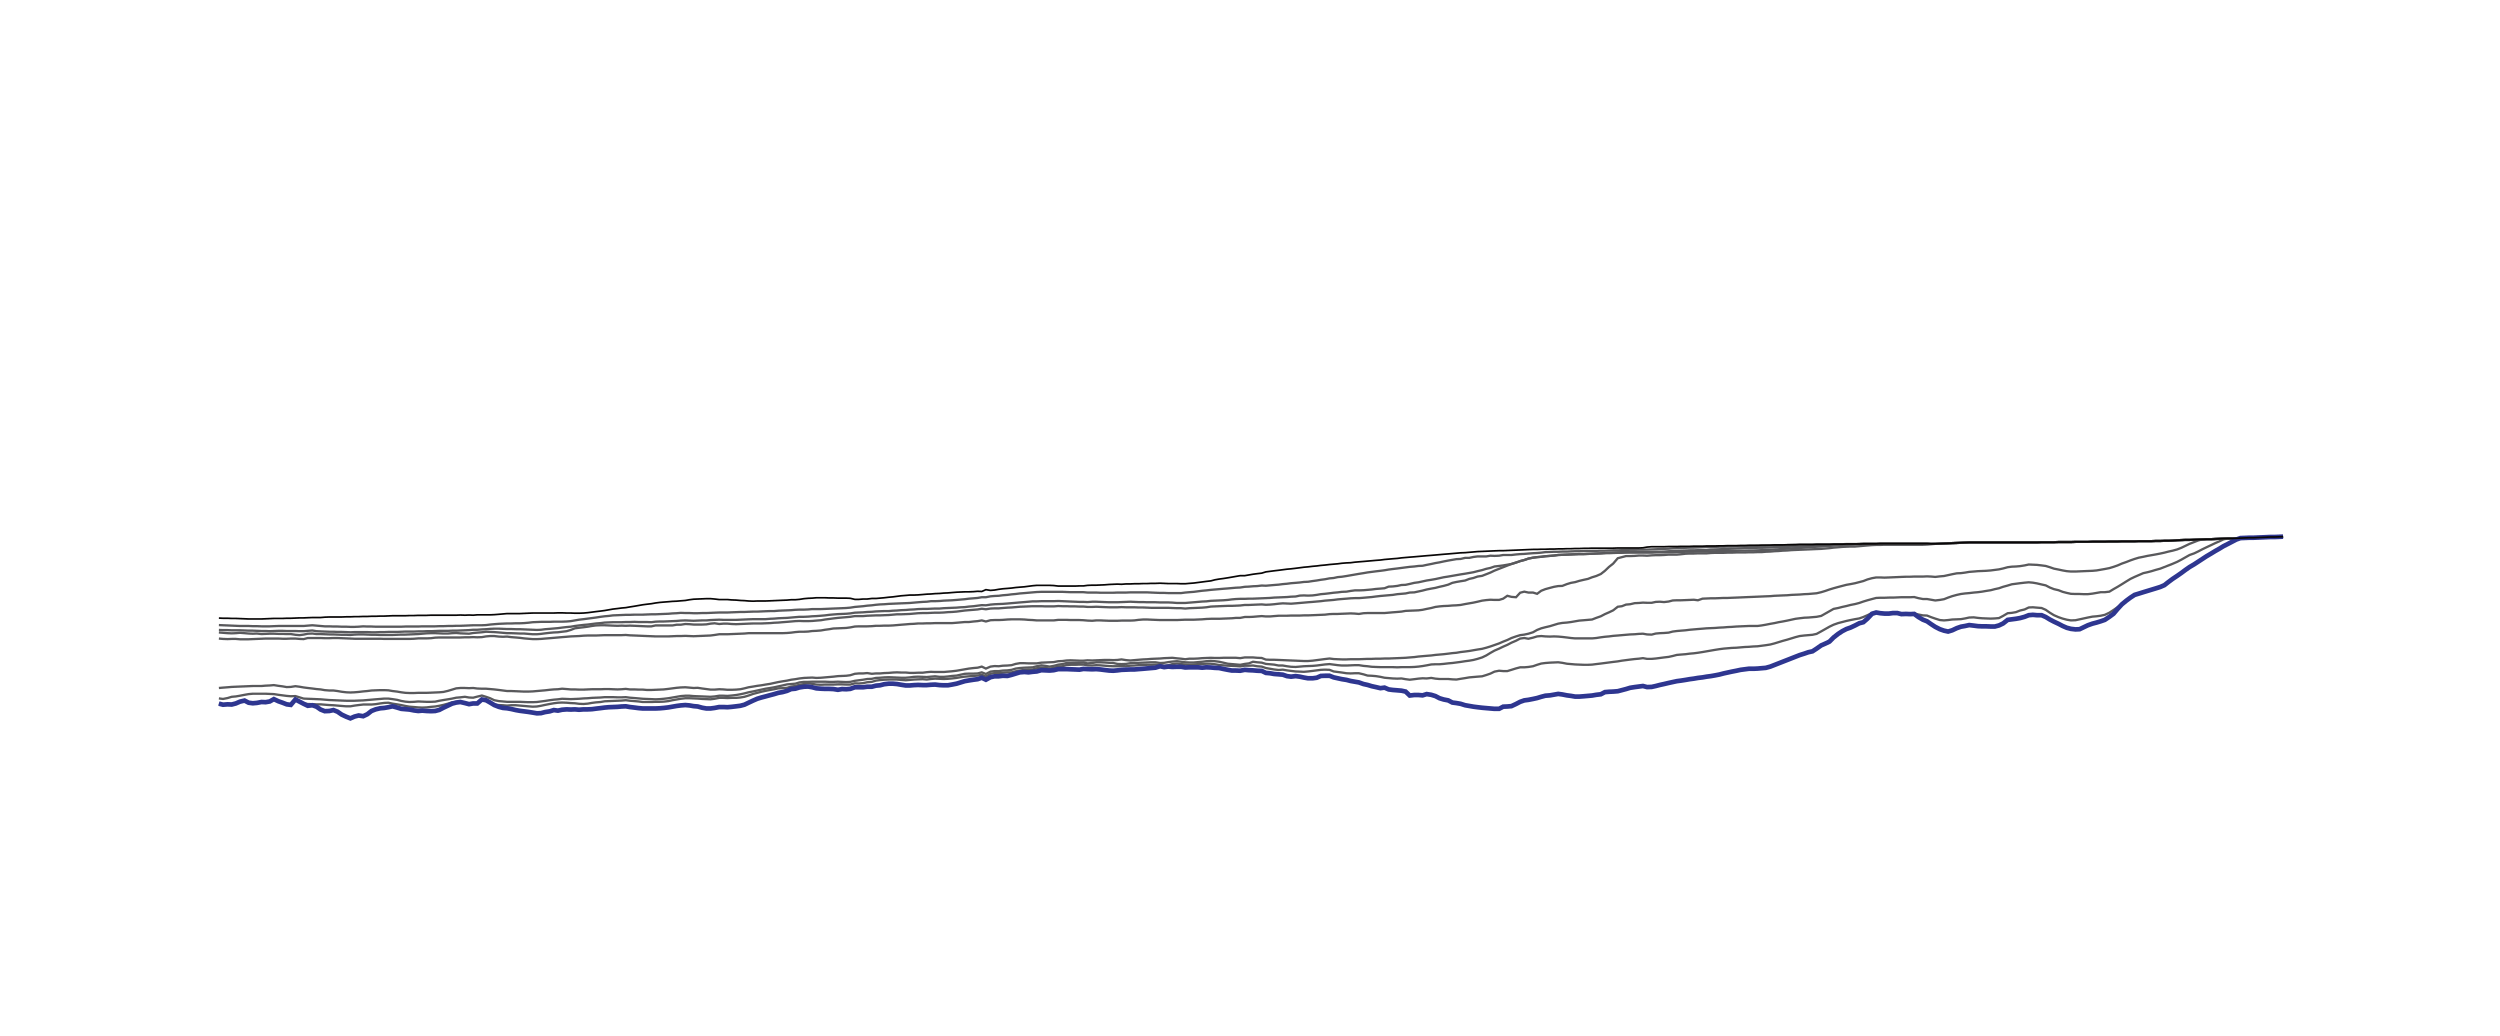 <?xml version="1.0" encoding="UTF-8" standalone="no"?>
<!DOCTYPE svg PUBLIC "-//W3C//DTD SVG 1.1//EN" "http://www.w3.org/Graphics/SVG/1.1/DTD/svg11.dtd">
<svg width="100%" height="100%" viewBox="0 0 2921 1210" version="1.1" xmlns="http://www.w3.org/2000/svg" xmlns:xlink="http://www.w3.org/1999/xlink" xml:space="preserve" xmlns:serif="http://www.serif.com/" style="fill-rule:evenodd;clip-rule:evenodd;">
    <g id="depth-section" serif:id="depth section" transform="matrix(4.167,0,0,4.167,0,0)">
        <g transform="matrix(1,0,0,1,61.373,151.582)">
            <path d="M0,45.71L1.156,46.011L2.441,45.91L3.598,45.961L4.754,45.659L5.91,45.155L7.195,44.853L8.352,45.457L9.508,45.608L10.664,45.507L11.948,45.255L13.104,45.306L14.261,45.104L15.417,44.449L16.702,45.054L17.857,45.457L19.014,45.91L20.17,46.062L21.456,44.549L22.611,45.155L23.768,45.71L24.924,45.81L26.209,45.86L27.365,45.91L28.521,45.91L29.678,46.011L30.962,46.111L32.118,46.163L33.274,46.263L34.431,46.364L35.716,46.465L36.872,46.465L38.028,46.263L39.186,46.111L40.47,45.961L42.783,45.961L43.939,45.86L45.223,45.659L46.379,45.507L47.536,45.457L48.692,45.71L49.976,45.91L51.133,46.111L52.289,46.364L53.445,46.565L54.73,46.667L55.887,46.768L57.043,46.817L58.199,46.768L59.484,46.615L60.641,46.515L61.797,46.314L62.953,46.062L64.237,45.71L65.394,45.356L66.55,45.255L67.706,45.255L68.991,45.558L70.147,45.86L71.304,45.659L72.459,45.659L73.745,44.549L74.901,44.751L76.058,45.406L77.213,46.011L78.498,46.111L79.654,46.163L80.811,46.263L81.967,46.163L83.251,46.163L84.407,46.263L85.563,46.364L86.72,46.465L88.005,46.565L89.161,46.515L90.317,46.314L91.475,46.062L92.759,45.81L93.915,45.608L95.072,45.457L96.229,45.406L97.512,45.457L98.668,45.558L99.825,45.608L100.981,45.759L102.266,45.81L103.423,45.71L104.578,45.507L105.734,45.356L107.021,45.255L108.177,45.054L109.332,45.003L110.488,44.953L111.773,44.902L112.93,44.853L114.086,44.751L115.242,44.902L116.526,45.003L117.683,45.104L118.839,45.255L121.28,45.255L122.437,45.204L123.593,45.204L124.749,45.155L126.034,45.003L127.19,44.751L128.347,44.549L129.503,44.349L130.787,44.196L131.943,44.196L133.1,44.247L134.256,44.298L135.541,44.398L136.696,44.449L137.853,44.499L139.009,44.349L140.295,44.096L141.45,44.096L142.606,44.146L143.764,44.096L145.048,44.096L146.204,43.995L147.361,43.794L148.518,43.441L149.801,42.987L150.957,42.685L152.114,42.383L153.271,42.13L154.555,41.879L155.712,41.677L156.868,41.426L158.024,41.375L159.31,41.274L160.466,40.922L161.622,40.769L162.778,40.417L164.062,40.216L165.219,40.014L166.375,40.165L167.531,40.367L168.815,40.417L169.972,40.367L172.284,40.367L173.569,40.315L174.726,40.315L175.882,40.367L177.038,40.367L178.323,40.014L179.479,40.064L180.636,39.964L181.792,39.712L183.076,39.61L184.232,39.259L185.389,39.106L186.545,39.006L187.83,38.956L190.143,38.956L191.298,39.057L192.584,39.157L193.74,39.057L194.896,38.956L196.053,38.905L197.337,38.856L198.493,38.956L199.65,38.804L200.807,38.703L202.09,38.755L203.246,38.804L204.403,38.755L205.56,38.653L206.844,38.503L208.001,38.302L209.157,38.149L210.313,38.049L211.599,37.948L212.755,37.847L213.911,37.595L215.067,38.099L216.352,37.344L217.508,37.142L218.664,37.142L219.82,37.041L221.105,36.94L222.262,36.94L223.417,36.638L224.573,36.437L225.859,36.235L227.015,36.134L228.171,36.134L229.327,35.78L230.612,35.579L231.769,35.681L232.925,35.882L234.081,35.681L235.365,35.276L236.521,35.228L237.678,34.874L238.834,34.824L240.119,34.824L241.275,34.772L242.432,34.772L243.588,34.975L244.873,35.025L246.029,34.925L247.185,34.975L248.341,35.075L249.626,35.177L250.782,35.228L251.939,35.228L253.096,35.177L254.38,35.228L255.537,35.075L256.693,35.025L257.849,34.925L259.133,34.874L260.29,34.824L261.446,34.824L262.603,34.772L263.888,34.874L265.044,35.075L266.2,34.975L267.356,34.622L268.641,34.471L269.797,34.622L270.953,34.724L272.109,34.772L273.395,34.724L274.551,34.622L275.707,34.571L276.863,34.522L278.148,34.522L279.304,34.672L280.46,34.874L281.616,34.975L282.901,35.075L284.058,35.126L285.214,35.177L286.37,35.276L287.655,35.075L288.812,35.075L289.967,35.025L291.123,35.228L292.408,35.328L293.564,35.73L294.721,35.933L295.877,36.134L297.162,36.284L298.318,36.185L299.475,36.386L300.632,36.537L301.915,36.689L303.071,36.737L304.228,36.79L305.385,36.689L306.669,36.537L307.826,36.386L308.982,36.235L310.139,36.185L311.422,36.235L312.579,36.689L313.735,36.839L314.892,36.99L316.177,37.192L317.333,37.243L318.489,37.192L319.646,37.192L320.931,37.494L322.086,37.847L323.242,37.898L324.398,37.998L325.684,38.2L326.84,38.452L327.996,38.553L329.152,38.653L330.437,38.703L331.594,38.653L332.75,38.856L333.906,39.006L335.19,38.856L336.347,38.703L337.503,38.605L338.659,38.653L339.944,38.503L341.101,38.703L342.257,38.804L344.697,38.804L345.854,38.905L347.01,38.956L348.166,38.755L349.451,38.553L350.607,38.351L351.764,38.249L352.921,38.149L354.204,38.049L355.36,37.696L356.517,37.294L357.674,36.737L358.958,36.486L360.114,36.587L361.271,36.587L362.428,36.235L363.713,35.831L364.869,35.529L366.025,35.529L367.181,35.429L368.466,35.228L369.622,34.824L370.778,34.471L371.935,34.319L373.22,34.218L374.376,34.169L375.532,34.118L376.687,34.271L377.973,34.522L379.129,34.622L380.285,34.724L381.441,34.772L382.727,34.824L383.883,34.824L385.039,34.772L386.195,34.622L387.479,34.471L388.636,34.319L389.792,34.169L390.948,34.018L392.233,33.866L393.39,33.664L394.546,33.514L395.702,33.363L396.987,33.21L398.144,33.11L399.299,32.959L400.455,33.161L401.74,33.161L402.896,33.06L404.053,32.909L405.21,32.757L406.494,32.606L407.65,32.355L408.806,32.052L409.963,31.951L411.247,31.851L412.403,31.698L413.561,31.599L414.717,31.447L416.001,31.245L417.158,31.044L418.314,30.843L419.471,30.641L420.755,30.439L421.911,30.288L423.067,30.187L424.224,30.087L425.509,30.036L426.665,29.936L427.821,29.835L428.978,29.784L430.263,29.683L431.418,29.633L433.73,29.331L435.016,29.13L436.172,28.827L438.484,28.121L439.77,27.769L440.925,27.416L442.081,27.064L443.237,26.761L444.522,26.609L445.679,26.509L446.835,26.407L447.991,26.155L449.276,25.451L450.433,24.796L451.589,24.14L452.745,23.586L454.029,23.132L455.186,22.831L456.342,22.528L457.499,22.275L458.783,22.024L459.939,21.823L461.097,21.419L462.253,20.915L463.536,20.31L464.692,20.159L465.85,20.36L467.006,20.462L468.29,20.462L469.447,20.31L470.604,20.31L471.76,20.612L473.044,20.563L474.2,20.612L475.356,20.411L476.513,20.713L477.798,20.966L478.954,21.017L480.11,21.47L481.267,21.872L482.552,22.275L483.708,22.376L484.864,22.275L486.02,22.124L487.305,22.074L488.461,22.024L489.617,21.823L490.773,21.57L492.059,21.521L493.215,21.671L494.371,21.773L495.526,21.823L496.812,21.872L497.968,21.823L499.124,21.722L500.28,21.116L501.565,20.36L502.722,20.26L503.878,20.059L505.034,19.605L506.318,19.302L507.475,18.748L508.631,18.698L509.787,18.798L511.072,18.899L512.229,19.403L513.386,20.209L514.542,20.915L515.826,21.47L516.983,21.872L518.139,22.175L519.295,22.376L520.579,22.325L522.893,21.823L524.049,21.57L525.334,21.317L526.49,21.218L527.646,21.065L528.802,20.814L530.087,20.209L531.243,19.454L532.399,18.648L533.556,17.841L534.841,16.833L535.997,15.977L537.153,15.221L538.31,14.867L539.594,14.465L541.906,13.759L543.062,13.407L544.348,13.003L545.504,12.499L546.66,11.593L547.816,10.735L549.102,9.88L550.257,9.073L551.413,8.216L552.569,7.409L553.854,6.653L555.011,5.897L556.167,5.142L557.323,4.386L558.608,3.63L559.764,2.925L560.92,2.27L562.076,1.564L563.361,0.909L564.518,0.304L565.674,-0.301L566.831,-0.704L568.115,-0.755L569.272,-0.805L570.429,-0.805L571.585,-0.854L572.868,-0.905L574.025,-0.955L575.182,-1.007L576.338,-1.007L577.623,-1.056L578.779,-1.107" style="fill:none;fill-rule:nonzero;stroke:rgb(89,89,92);stroke-width:0.65px;"/>
        </g>
        <g transform="matrix(1,0,0,1,61.373,151.535)">
            <path d="M0,44.295L1.156,44.446L2.441,44.193L3.598,43.842L4.754,43.74L5.91,43.539L7.195,43.287L8.352,43.085L9.508,42.984L13.104,42.984L14.261,43.035L15.417,43.085L16.702,43.287L17.857,43.439L19.014,43.59L20.17,43.691L21.456,43.641L22.611,43.993L23.768,44.346L24.924,44.397L26.209,44.446L27.365,44.497L28.521,44.547L29.678,44.649L30.962,44.75L32.118,44.799L33.274,44.85L34.431,44.9L35.716,44.95L38.028,44.95L39.186,44.9L40.47,44.85L41.626,44.75L42.783,44.649L43.939,44.547L45.223,44.446L46.379,44.346L47.536,44.346L48.692,44.497L49.976,44.697L51.133,45.001L52.289,45.203L53.445,45.303L54.73,45.252L55.887,45.151L57.043,45.203L58.199,45.252L59.484,45.252L60.641,45.203L61.797,44.95L62.953,44.75L64.237,44.547L65.394,44.346L66.55,44.093L67.706,43.993L68.991,43.842L70.147,44.043L71.304,44.093L72.459,43.791L73.745,43.489L74.901,43.842L76.058,44.244L77.213,44.799L78.498,45.051L79.654,45.151L80.811,45.252L84.407,45.252L85.563,45.303L86.72,45.354L88.005,45.354L89.161,45.303L90.317,45.151L91.475,45.001L92.759,44.799L93.915,44.649L95.072,44.547L96.229,44.397L97.512,44.446L98.668,44.497L99.825,44.446L100.981,44.397L102.266,44.295L103.423,44.244L104.578,44.144L105.734,44.093L107.021,44.043L108.177,43.942L110.488,43.942L111.773,43.993L112.93,43.993L114.086,43.942L115.242,44.093L116.526,44.193L117.683,44.295L118.839,44.397L119.995,44.446L121.28,44.497L122.437,44.547L123.593,44.497L124.749,44.397L126.034,44.244L127.19,44.043L128.347,43.842L129.503,43.641L130.787,43.539L131.943,43.539L133.1,43.641L134.256,43.691L135.541,43.74L136.696,43.791L137.853,43.842L139.009,43.74L140.295,43.539L141.45,43.539L142.606,43.59L143.764,43.489L145.048,43.338L146.204,43.137L147.361,42.883L148.518,42.582L149.801,42.33L150.957,42.077L152.114,41.826L153.271,41.574L154.555,41.373L155.712,41.172L156.868,40.918L158.024,40.666L159.31,40.363L160.466,40.264L161.622,40.162L162.778,39.811L164.062,39.658L165.219,39.658L166.375,39.608L169.972,39.608L171.128,39.658L172.284,39.658L173.569,39.608L174.726,39.658L175.882,39.709L177.038,39.658L178.323,39.358L179.479,39.205L180.636,39.054L181.792,38.852L183.076,38.803L184.232,38.551L185.389,38.5L186.545,38.399L187.83,38.35L188.986,38.399L190.143,38.45L191.298,38.5L192.584,38.5L193.74,38.399L194.896,38.248L196.053,38.197L197.337,38.248L198.493,38.297L200.807,38.097L202.09,38.248L203.246,38.248L204.403,38.147L205.56,37.996L206.844,37.895L208.001,37.643L209.157,37.392L210.313,37.342L211.599,37.342L212.755,37.291L213.911,36.988L215.067,37.442L216.352,36.785L217.508,36.635L218.664,36.635L219.82,36.484L221.105,36.434L222.262,36.283L223.417,35.93L224.573,35.777L225.859,35.678L227.015,35.627L228.171,35.577L229.327,35.275L230.612,35.023L231.769,35.174L232.925,35.376L234.081,35.174L235.365,34.82L236.521,34.67L237.678,34.367L238.834,34.318L241.275,34.318L242.432,34.266L243.588,34.469L244.873,34.367L246.029,34.166L247.185,34.166L248.341,34.217L249.626,34.318L250.782,34.367L251.939,34.619L253.096,34.67L254.38,34.619L255.537,34.419L256.693,34.318L257.849,34.318L259.133,34.266L260.29,34.217L261.446,34.166L262.603,34.166L263.888,34.367L265.044,34.318L266.2,34.115L267.356,33.965L268.641,33.863L269.797,34.015L270.953,34.166L272.109,34.217L273.395,34.217L274.551,34.115L275.707,34.015L276.863,33.863L278.148,33.764L279.304,33.863L280.46,34.015L281.616,34.266L282.901,34.569L284.058,34.67L285.214,34.772L286.37,34.872L287.655,34.619L288.812,34.469L289.967,34.015L291.123,34.166L292.408,34.266L293.564,34.619L294.721,34.72L295.877,34.82L297.162,35.073L298.318,35.073L299.475,35.275L300.632,35.426L301.915,35.477L303.071,35.376L304.228,35.275L305.385,35.225L306.669,35.174L307.826,35.073L308.982,34.922L310.139,34.772L311.422,34.67L312.579,34.82L313.735,34.973L314.892,35.073L316.177,35.073L318.489,34.973L319.646,34.973L320.931,35.174L322.086,35.275L323.242,35.426L324.398,35.477L325.684,35.526L329.152,35.526L330.437,35.577L331.594,35.526L333.906,35.526L335.19,35.477L336.347,35.376L337.503,35.225L338.659,35.023L339.944,34.772L341.101,34.72L342.257,34.72L343.413,34.619L344.697,34.469L345.854,34.367L347.01,34.217L348.166,34.066L349.451,33.863L350.607,33.712L351.764,33.511L352.921,33.209L354.204,32.805L355.36,32.252L356.517,31.545L357.674,30.891L358.958,30.336L360.114,29.781L361.271,29.279L362.428,28.673L363.713,28.119L364.869,27.514L366.025,27.363L367.181,27.565L368.466,27.262L369.622,26.91L370.778,26.809L371.935,26.91L373.22,26.959L374.376,26.91L375.532,26.959L376.687,27.061L377.973,27.213L379.129,27.363L380.285,27.464L385.039,27.464L386.195,27.363L387.479,27.161L388.636,27.011L389.792,26.91L390.948,26.758L392.233,26.657L393.39,26.557L394.546,26.455L395.702,26.356L396.987,26.305L398.144,26.203L399.299,26.153L400.455,26.356L401.74,26.406L402.896,26.104L404.053,26.003L405.21,25.952L406.494,25.852L407.65,25.549L408.806,25.399L409.963,25.297L411.247,25.195L412.403,25.045L413.561,24.944L414.717,24.844L416.001,24.742L417.158,24.642L418.314,24.592L419.471,24.541L420.755,24.44L421.911,24.389L423.067,24.289L424.224,24.238L425.509,24.138L426.665,24.088L427.821,24.037L428.978,23.986L431.418,23.986L432.574,23.836L433.73,23.634L435.016,23.381L436.172,23.18L437.328,22.928L438.484,22.727L439.77,22.475L440.925,22.223L442.081,21.971L443.237,21.82L444.522,21.668L445.679,21.618L446.835,21.518L447.991,21.416L449.276,21.164L450.433,20.51L451.589,19.854L452.745,19.199L454.029,18.947L455.186,18.645L456.342,18.393L457.499,18.091L458.783,17.838L459.939,17.536L461.097,17.133L462.253,16.78L463.536,16.428L464.692,16.125L465.85,16.074L467.006,16.074L468.29,16.024L469.447,16.024L470.604,15.975L471.76,15.924L474.2,15.924L475.356,15.873L476.513,16.176L477.798,16.428L478.954,16.428L480.11,16.629L481.267,16.83L482.552,16.68L483.708,16.479L484.864,16.024L486.02,15.621L487.305,15.269L488.461,15.016L489.617,14.865L490.773,14.765L492.059,14.613L493.215,14.513L494.371,14.361L495.526,14.16L496.812,13.959L497.968,13.656L499.124,13.404L500.28,13L501.565,12.649L502.722,12.295L503.878,12.145L505.034,11.993L506.318,11.842L507.475,11.74L508.631,11.842L509.787,12.043L511.072,12.346L512.229,12.598L513.386,13.202L514.542,13.656L515.826,13.959L516.983,14.412L518.139,14.714L519.295,14.967L520.579,15.016L521.736,15.016L522.893,15.066L524.049,15.066L525.334,14.915L527.646,14.513L528.802,14.513L530.087,14.361L531.243,13.656L532.399,13L533.556,12.295L534.841,11.488L535.997,10.783L537.153,10.229L538.31,9.725L539.594,9.171L540.75,8.918L541.906,8.617L543.062,8.264L544.348,7.91L547.816,6.551L549.102,5.996L550.257,5.393L551.413,4.736L552.569,4.082L553.854,3.627L555.011,3.072L556.167,2.469L557.323,1.914L558.608,1.31L559.764,0.755L560.92,0.251L562.076,-0.303L563.361,-0.555L564.518,-0.555L565.674,-0.606L566.831,-0.656L568.115,-0.707L569.272,-0.757L570.429,-0.757L571.585,-0.807L572.868,-0.857L574.025,-0.907L575.182,-0.959L576.338,-0.959L577.623,-1.008L578.779,-1.059" style="fill:none;fill-rule:nonzero;stroke:rgb(89,89,92);stroke-width:0.65px;"/>
        </g>
        <g transform="matrix(1,0,0,1,61.373,151.886)">
            <path d="M0,41.022L1.156,40.92L2.441,40.821L3.598,40.719L4.754,40.668L5.91,40.619L7.195,40.567L8.352,40.518L9.508,40.465L11.948,40.465L13.104,40.368L14.261,40.315L15.417,40.214L16.702,40.417L17.857,40.567L19.014,40.769L20.17,40.719L21.456,40.518L22.611,40.668L23.768,40.87L24.924,41.022L26.209,41.172L27.365,41.323L28.521,41.424L29.678,41.626L30.962,41.726L32.118,41.726L33.274,41.877L34.431,42.08L35.716,42.231L36.872,42.281L38.028,42.231L39.186,42.13L40.47,41.979L41.626,41.877L42.783,41.726L43.939,41.676L45.223,41.626L46.379,41.626L47.536,41.676L48.692,41.877L49.976,42.03L51.133,42.231L52.289,42.381L53.445,42.433L54.73,42.433L55.887,42.381L58.199,42.381L59.484,42.333L60.641,42.281L61.797,42.231L62.953,42.13L64.237,41.827L65.394,41.475L66.55,41.123L67.706,41.022L68.991,41.022L70.147,41.072L71.304,41.022L72.459,41.172L73.745,41.223L74.901,41.223L76.058,41.323L77.213,41.424L78.498,41.576L79.654,41.726L80.811,41.877L81.967,41.877L83.251,41.928L85.563,42.03L86.72,42.03L88.005,41.979L89.161,41.877L90.317,41.777L91.475,41.676L92.759,41.526L93.915,41.424L95.072,41.374L96.229,41.223L97.512,41.323L98.668,41.424L99.825,41.424L100.981,41.475L102.266,41.475L103.423,41.424L104.578,41.374L107.021,41.374L108.177,41.323L109.332,41.323L110.488,41.374L111.773,41.424L112.93,41.374L114.086,41.273L115.242,41.424L116.526,41.424L117.683,41.475L118.839,41.475L119.995,41.576L121.28,41.576L122.437,41.526L124.749,41.424L126.034,41.273L127.19,41.123L128.347,40.971L129.503,40.87L130.787,40.821L131.943,40.92L133.1,41.022L134.256,40.971L135.541,41.172L136.696,41.323L137.853,41.475L139.009,41.475L140.295,41.374L141.45,41.424L142.606,41.526L143.764,41.526L145.048,41.475L146.204,41.374L147.361,41.123L148.518,40.821L149.801,40.619L150.957,40.417L152.114,40.266L153.271,40.064L154.555,39.862L155.712,39.61L156.868,39.358L158.024,39.157L159.31,38.956L160.466,38.703L161.622,38.552L162.778,38.35L164.062,38.2L165.219,38.149L166.375,38.099L167.531,38.2L168.815,38.149L169.972,38.047L171.128,37.946L172.284,37.846L173.569,37.695L174.726,37.645L175.882,37.594L177.038,37.444L178.323,37.041L179.479,36.94L180.636,36.94L181.792,36.838L183.076,37.041L184.232,36.94L185.389,36.94L186.545,36.838L187.83,36.788L188.986,36.687L190.143,36.637L191.298,36.687L192.584,36.687L193.74,36.788L194.896,36.788L196.053,36.738L197.337,36.738L198.493,36.587L199.65,36.487L200.807,36.536L203.246,36.536L204.403,36.434L205.56,36.335L206.844,36.183L208.001,35.981L210.313,35.579L211.599,35.426L212.755,35.327L213.911,35.025L215.067,35.579L216.352,35.025L217.508,34.874L218.664,34.924L219.82,34.772L221.105,34.722L222.262,34.622L223.417,34.268L224.573,34.068L225.859,34.068L227.015,34.118L229.327,34.118L230.612,33.915L231.769,33.866L234.081,33.764L235.365,33.512L236.521,33.461L237.678,33.311L238.834,33.26L240.119,33.311L241.275,33.361L242.432,33.361L243.588,33.26L244.873,33.311L246.029,33.26L248.341,33.16L249.626,33.16L250.782,33.21L251.939,33.16L253.096,33.008L254.38,33.21L255.537,33.311L256.693,33.21L257.849,33.11L259.133,33.008L260.29,32.959L261.446,32.858L262.603,32.807L263.888,32.756L265.044,32.656L266.2,32.606L267.356,32.555L268.641,32.707L269.797,32.807L270.953,32.959L272.109,32.807L273.395,32.807L274.551,32.756L275.707,32.656L276.863,32.606L278.148,32.555L279.304,32.606L280.46,32.606L281.616,32.555L285.214,32.555L286.37,32.656L287.655,32.454L289.967,32.454L291.123,32.555L292.408,32.606L293.564,33.06L294.721,33.11L295.877,33.11L297.162,33.16L298.318,33.21L299.475,33.26L300.632,33.311L301.915,33.361L303.071,33.413L304.228,33.461L305.385,33.461L306.669,33.361L307.826,33.21L308.982,33.06L310.139,32.907L311.422,32.756L312.579,32.907L313.735,32.959L314.892,33.008L316.177,33.008L317.333,32.959L319.646,32.959L320.931,32.907L322.086,32.858L323.242,32.858L324.398,32.807L325.684,32.807L326.84,32.756L327.996,32.756L329.152,32.707L330.437,32.656L331.594,32.606L332.75,32.555L333.906,32.454L335.19,32.354L336.347,32.202L337.503,32.102L338.659,32.001L339.944,31.901L341.101,31.749L343.413,31.547L344.697,31.395L345.854,31.245L347.01,31.144L348.166,30.942L349.451,30.792L350.607,30.64L351.764,30.438L352.921,30.237L354.204,30.036L355.36,29.733L356.517,29.379L357.674,28.977L358.958,28.524L360.114,28.02L361.271,27.567L362.428,27.012L363.713,26.559L364.869,26.206L366.025,26.055L367.181,25.802L368.466,25.399L369.622,24.745L370.778,24.291L371.935,23.989L373.22,23.686L374.376,23.333L375.532,22.981L376.687,22.779L377.973,22.678L379.129,22.528L380.285,22.325L381.441,22.124L382.727,22.022L383.883,21.921L385.039,21.821L386.195,21.368L387.479,20.915L388.636,20.309L389.792,19.805L390.948,19.251L392.233,18.243L393.39,18.092L394.546,17.639L395.702,17.538L396.987,17.236L398.144,17.185L399.299,17.085L400.455,17.135L401.74,17.135L402.896,16.882L404.053,16.833L405.21,16.933L406.494,16.782L407.65,16.479L408.806,16.429L409.963,16.429L411.247,16.378L412.403,16.329L413.561,16.278L414.717,16.429L416.001,15.975L417.158,15.925L418.314,15.875L419.471,15.875L420.755,15.825L421.911,15.774L423.067,15.774L424.224,15.723L425.509,15.673L426.665,15.624L427.821,15.573L428.978,15.522L430.263,15.471L431.418,15.421L433.73,15.321L435.016,15.27L436.172,15.169L437.328,15.12L438.484,15.069L439.77,15.018L440.925,14.918L442.081,14.867L443.237,14.817L444.522,14.715L445.679,14.665L447.991,14.463L449.276,14.162L450.433,13.809L451.589,13.406L452.745,13.053L454.029,12.7L455.186,12.397L456.342,12.096L457.499,11.893L458.783,11.642L459.939,11.339L461.097,11.038L462.253,10.583L463.536,10.231L464.692,10.03L465.85,10.03L467.006,10.079L468.29,10.03L470.604,9.928L471.76,9.877L473.044,9.828L474.2,9.828L475.356,9.778L477.798,9.778L478.954,9.727L480.11,9.778L481.267,9.877L482.552,9.727L483.708,9.626L484.864,9.374L486.02,9.123L487.305,8.87L488.461,8.82L489.617,8.668L490.773,8.466L492.059,8.366L493.215,8.266L494.371,8.215L495.526,8.165L496.812,8.063L497.968,7.913L499.124,7.762L500.28,7.51L501.565,7.157L502.722,7.005L503.878,6.956L505.034,6.854L506.318,6.653L507.475,6.401L509.787,6.501L511.072,6.653L512.229,6.804L513.386,7.157L514.542,7.559L515.826,7.812L516.983,8.063L518.139,8.266L519.295,8.366L520.579,8.366L522.893,8.266L524.049,8.215L525.334,8.165L526.49,8.063L528.802,7.661L530.087,7.409L531.243,7.057L532.399,6.653L533.556,6.149L534.841,5.696L535.997,5.241L537.153,4.838L538.31,4.486L539.594,4.235L540.75,3.982L541.906,3.781L543.062,3.579L544.348,3.327L545.504,3.075L546.66,2.773L547.816,2.52L549.102,2.168L550.257,1.715L551.413,1.161L552.569,0.606L553.854,0.102L555.011,-0.351L556.167,-0.654L557.323,-0.705L558.608,-0.705L559.764,-0.755L562.076,-0.857L563.361,-0.906L564.518,-0.906L565.674,-0.957L566.831,-1.007L568.115,-1.058L569.272,-1.108L570.429,-1.108L571.585,-1.158L572.868,-1.208L574.025,-1.258L575.182,-1.31L576.338,-1.31L577.623,-1.359L578.779,-1.411" style="fill:none;fill-rule:nonzero;stroke:rgb(89,89,92);stroke-width:0.65px;"/>
        </g>
        <g transform="matrix(1,0,0,1,61.373,150.676)">
            <path d="M0,28.372L1.156,28.474L2.441,28.523L3.598,28.474L4.754,28.474L5.91,28.573L8.352,28.573L9.508,28.523L10.664,28.474L11.948,28.423L13.104,28.372L16.702,28.372L17.857,28.423L19.014,28.423L20.17,28.372L21.456,28.372L22.611,28.474L23.768,28.523L24.924,28.222L28.521,28.222L29.678,28.27L30.962,28.27L32.118,28.222L33.274,28.222L34.431,28.27L35.716,28.322L36.872,28.372L38.028,28.423L45.223,28.423L46.379,28.474L53.445,28.474L54.73,28.423L55.887,28.322L58.199,28.322L59.484,28.27L60.641,28.12L61.797,28.071L67.706,28.071L68.991,28.019L70.147,28.019L71.304,27.97L72.459,28.019L73.745,27.97L74.901,27.768L76.058,27.667L77.213,27.667L78.498,27.817L79.654,27.869L80.811,27.817L81.967,27.97L83.251,28.071L84.407,28.171L85.563,28.322L86.72,28.423L88.005,28.523L89.161,28.523L90.317,28.474L91.475,28.372L92.759,28.27L93.915,28.171L95.072,28.071L96.229,27.97L97.512,27.869L98.668,27.768L99.825,27.718L100.981,27.667L102.266,27.565L103.423,27.516L105.734,27.516L107.021,27.466L108.177,27.415L112.93,27.415L114.086,27.364L115.242,27.466L116.526,27.516L117.683,27.565L119.995,27.667L121.28,27.718L122.437,27.768L126.034,27.768L127.19,27.718L128.347,27.667L129.503,27.667L130.787,27.616L131.943,27.667L133.1,27.718L134.256,27.667L135.541,27.616L136.696,27.565L137.853,27.516L139.009,27.364L140.295,27.163L142.606,27.163L143.764,27.112L145.048,27.061L146.204,27.012L147.361,26.962L148.518,26.861L158.024,26.861L159.31,26.81L160.466,26.71L161.622,26.558L162.778,26.458L164.062,26.458L165.219,26.407L166.375,26.257L167.531,26.205L168.815,26.104L169.972,25.903L171.128,25.751L172.284,25.55L173.569,25.5L174.726,25.45L175.882,25.399L177.038,25.247L178.323,24.996L179.479,24.946L181.792,24.946L183.076,24.895L184.232,24.795L185.389,24.795L186.545,24.745L187.83,24.745L188.986,24.694L190.143,24.593L191.298,24.492L192.584,24.392L193.74,24.291L194.896,24.239L196.053,24.139L197.337,24.139L198.493,24.089L199.65,24.089L200.807,24.038L205.56,24.038L206.844,23.938L208.001,23.838L209.157,23.737L210.313,23.737L211.599,23.585L212.755,23.484L213.911,23.282L215.067,23.585L216.352,23.231L217.508,23.182L218.664,23.182L219.82,23.131L221.105,23.03L222.262,22.98L224.573,22.98L225.859,23.03L227.015,23.131L228.171,23.182L229.327,23.282L234.081,23.282L235.365,23.131L237.678,23.131L238.834,23.182L241.275,23.182L242.432,23.231L243.588,23.333L244.873,23.384L246.029,23.282L247.185,23.282L248.341,23.333L249.626,23.384L251.939,23.384L253.096,23.333L255.537,23.333L256.693,23.282L257.849,23.131L259.133,23.03L260.29,23.03L261.446,23.081L262.603,23.131L263.888,23.182L268.641,23.182L269.797,23.131L270.953,23.081L273.395,23.081L274.551,23.03L275.707,22.98L276.863,22.88L278.148,22.829L280.46,22.829L281.616,22.778L282.901,22.729L284.058,22.679L285.214,22.577L286.37,22.577L287.655,22.325L288.812,22.325L289.967,22.274L291.123,22.174L292.408,22.073L293.564,22.174L294.721,22.174L295.877,22.073L297.162,21.972L299.475,21.972L300.632,21.923L303.071,21.923L304.228,21.872L305.385,21.872L306.669,21.821L307.826,21.771L308.982,21.72L310.139,21.671L311.422,21.518L312.579,21.469L313.735,21.469L314.892,21.419L316.177,21.368L317.333,21.317L318.489,21.368L319.646,21.469L320.931,21.267L322.086,21.216L326.84,21.216L327.996,21.115L329.152,21.015L330.437,20.915L331.594,20.813L332.75,20.612L333.906,20.561L335.19,20.511L336.347,20.461L337.503,20.309L338.659,20.058L339.944,19.806L341.101,19.503L342.257,19.352L343.413,19.251L344.697,19.2L345.854,19.1L347.01,19.05L348.166,18.949L349.451,18.696L350.607,18.495L351.764,18.294L352.921,18.042L354.204,17.739L355.36,17.588L356.517,17.487L357.674,17.538L358.958,17.538L360.114,17.184L361.271,16.379L362.428,16.681L363.713,16.782L364.869,15.522L366.025,15.22L367.181,15.472L368.466,15.472L369.622,15.825L370.778,14.968L371.935,14.515L373.22,14.161L374.376,13.858L375.532,13.657L376.687,13.606L377.973,13.102L379.129,12.751L380.285,12.549L381.441,12.196L382.727,11.893L383.883,11.642L385.039,11.188L386.195,10.835L387.479,10.28L388.636,9.374L389.792,8.267L390.948,7.358L392.233,5.847L393.39,5.544L394.546,5.241L395.702,5.241L396.987,5.191L398.144,5.091L399.299,5.091L400.455,5.141L401.74,5.04L402.896,4.99L404.053,4.99L405.21,4.94L406.494,4.839L408.806,4.839L409.963,4.737L411.247,4.587L412.403,4.536L413.561,4.536L414.717,4.485L417.158,4.485L418.314,4.384L419.471,4.335L421.911,4.335L423.067,4.284L424.224,4.284L425.509,4.233L427.821,4.233L428.978,4.184L430.263,4.184L431.418,4.133L432.574,4.133L433.73,4.032L435.016,3.982L436.172,3.882L437.328,3.831L438.484,3.729L439.77,3.68L440.925,3.579L443.237,3.477L444.522,3.427L445.679,3.378L447.991,3.276L449.276,3.226L450.433,3.125L451.589,3.024L452.745,2.874L454.029,2.772L455.186,2.672L456.342,2.621L457.499,2.571L458.783,2.571L459.939,2.471L461.097,2.37L462.253,2.268L463.536,2.168L464.692,2.117L465.85,2.117L467.006,2.067L477.798,2.067L478.954,2.017L480.11,1.917L481.267,1.815L482.552,1.765L483.708,1.714L484.864,1.664L486.02,1.613L487.305,1.563L488.461,1.513L490.773,1.411L509.787,1.411L511.072,1.36L514.542,1.36L515.826,1.311L519.295,1.311L520.579,1.261L524.049,1.261L525.334,1.21L528.802,1.21L530.087,1.16L532.399,1.16L533.556,1.109L537.153,1.109L538.31,1.06L541.906,1.06L543.062,1.009L544.348,1.009L545.504,0.958L546.66,0.958L547.816,0.909L549.102,0.808L550.257,0.757L551.413,0.706L552.569,0.706L553.854,0.656L555.011,0.605L556.167,0.556L557.323,0.505L558.608,0.505L562.076,0.352L563.361,0.304L564.518,0.304L565.674,0.252L566.831,0.202L568.115,0.151L569.272,0.101L570.429,0.101L571.585,0.052L572.868,0.001L574.025,-0.049L575.182,-0.101L576.338,-0.101L577.623,-0.149L578.779,-0.201" style="fill:none;fill-rule:nonzero;stroke:rgb(89,89,92);stroke-width:0.65px;"/>
        </g>
        <g transform="matrix(1,0,0,1,61.373,151.231)">
            <path d="M0,26.104L1.156,26.206L2.441,26.306L3.598,26.356L4.754,26.306L5.91,26.206L7.195,26.306L8.352,26.407L9.508,26.457L10.664,26.407L11.948,26.557L13.104,26.506L14.261,26.457L15.417,26.457L16.702,26.506L17.857,26.506L19.014,26.557L20.17,26.557L21.456,26.758L22.611,26.86L23.768,26.709L24.924,26.457L26.209,26.407L27.365,26.557L28.521,26.557L29.678,26.608L30.962,26.659L32.118,26.659L33.274,26.709L34.431,26.758L35.716,26.758L36.872,26.809L38.028,26.709L39.186,26.659L40.47,26.659L41.626,26.709L42.783,26.758L43.939,26.758L45.223,26.809L48.692,26.809L49.976,26.758L51.133,26.709L52.289,26.709L53.445,26.659L54.73,26.608L55.887,26.557L57.043,26.457L58.199,26.356L59.484,26.306L60.641,26.306L61.797,26.356L62.953,26.407L64.237,26.407L65.394,26.306L66.55,26.255L67.706,26.356L68.991,26.407L70.147,26.457L71.304,26.255L72.459,26.155L73.745,26.053L74.901,25.903L76.058,25.953L77.213,26.002L78.498,26.104L79.654,26.206L80.811,26.306L81.967,26.306L83.251,26.356L84.407,26.407L85.563,26.407L86.72,26.506L88.005,26.608L89.161,26.608L90.317,26.506L91.475,26.356L92.759,26.206L93.915,26.104L95.072,26.053L96.229,25.903L97.512,25.75L98.668,25.399L99.825,24.945L100.981,24.793L102.266,24.643L103.423,24.491L104.578,24.29L105.734,24.139L107.021,24.088L108.177,24.088L109.332,24.139L110.488,24.19L111.773,24.24L112.93,24.19L114.086,24.24L115.242,24.19L116.526,24.24L117.683,24.29L118.839,24.34L119.995,24.391L121.28,24.391L122.437,24.139L127.19,24.139L128.347,23.937L129.503,23.937L130.787,23.736L131.943,23.786L133.1,23.887L135.541,23.887L136.696,23.836L137.853,23.635L139.009,23.534L140.295,23.736L141.45,23.635L142.606,23.635L143.764,23.736L145.048,23.786L146.204,23.736L147.361,23.684L148.518,23.635L149.801,23.583L152.114,23.583L153.271,23.534L154.555,23.483L155.712,23.383L156.868,23.333L158.024,23.231L159.31,23.13L160.466,23.03L161.622,22.929L162.778,22.879L164.062,22.929L165.219,22.929L166.375,22.879L167.531,22.778L168.815,22.676L169.972,22.475L171.128,22.325L172.284,22.174L173.569,22.022L174.726,21.921L175.882,21.821L177.038,21.719L178.323,21.518L180.636,21.518L181.792,21.417L183.076,21.368L184.232,21.317L185.389,21.317L186.545,21.266L187.83,21.216L188.986,21.116L190.143,21.014L191.298,21.014L192.584,20.963L193.74,20.914L194.896,20.813L196.053,20.711L197.337,20.661L198.493,20.661L199.65,20.611L200.807,20.56L202.09,20.56L203.246,20.51L204.403,20.41L205.56,20.36L206.844,20.258L208.001,20.108L209.157,19.956L210.313,19.856L211.599,19.754L212.755,19.653L213.911,19.452L215.067,19.603L216.352,19.402L217.508,19.35L218.664,19.35L219.82,19.25L221.105,19.149L222.262,19.099L223.417,18.999L224.573,18.897L225.859,18.848L227.015,18.797L228.171,18.747L230.612,18.747L231.769,18.797L234.081,18.797L235.365,18.696L236.521,18.747L237.678,18.747L238.834,18.797L240.119,18.797L241.275,18.848L242.432,18.848L243.588,18.948L244.873,18.948L246.029,18.897L248.341,18.999L249.626,19.049L251.939,19.049L253.096,18.999L254.38,19.049L256.693,19.049L257.849,19.099L259.133,19.099L260.29,19.149L261.446,19.2L266.2,19.2L267.356,19.25L268.641,19.301L269.797,19.301L270.953,19.402L272.109,19.301L273.395,19.25L274.551,19.2L275.707,19.149L276.863,19.049L278.148,18.848L279.304,18.797L280.46,18.747L281.616,18.696L282.901,18.645L284.058,18.645L285.214,18.595L286.37,18.544L287.655,18.394L288.812,18.394L289.967,18.344L291.123,18.293L292.408,18.243L293.564,18.344L294.721,18.293L295.877,18.192L297.162,18.041L298.318,17.94L299.475,17.991L300.632,18.041L301.915,17.94L303.071,17.839L304.228,17.739L305.385,17.637L306.669,17.537L307.826,17.436L308.982,17.335L310.139,17.184L311.422,17.083L312.579,16.983L313.735,16.832L314.892,16.731L316.177,16.629L317.333,16.529L318.489,16.479L319.646,16.479L320.931,16.377L322.086,16.278L323.242,16.176L324.398,16.025L325.684,15.875L326.84,15.774L327.996,15.672L329.152,15.572L330.437,15.37L331.594,15.27L332.75,15.168L333.906,14.916L335.19,14.866L336.347,14.614L337.503,14.363L338.659,14.06L339.944,13.808L341.101,13.606L342.257,13.303L343.413,13.051L344.697,12.7L345.854,12.196L347.01,11.944L348.166,11.743L349.451,11.54L350.607,11.086L351.764,10.834L352.921,10.432L354.204,10.231L355.36,9.777L356.517,9.323L357.674,8.768L358.958,8.264L360.114,7.811L362.428,6.905L363.713,6.5L364.869,6.097L366.025,5.795L367.181,5.393L368.466,5.14L369.622,4.989L370.778,4.889L371.935,4.737L373.22,4.636L374.376,4.536L375.532,4.385L376.687,4.334L377.973,4.284L380.285,4.182L381.441,4.132L382.727,4.132L385.039,4.032L386.195,3.981L387.479,3.93L388.636,3.881L389.792,3.881L390.948,3.829L392.233,3.78L393.39,3.78L394.546,3.729L401.74,3.729L402.896,3.678L405.21,3.678L406.494,3.628L407.65,3.628L408.806,3.578L409.963,3.578L411.247,3.477L413.561,3.477L414.717,3.427L417.158,3.427L418.314,3.327L419.471,3.327L420.755,3.276L421.911,3.276L423.067,3.225L425.509,3.225L426.665,3.174L427.821,3.174L428.978,3.125L430.263,3.125L431.418,3.074L432.574,3.024L433.73,2.973L435.016,2.922L436.172,2.823L437.328,2.772L438.484,2.67L439.77,2.621L440.925,2.57L442.081,2.469L443.237,2.419L444.522,2.319L445.679,2.217L446.835,2.167L447.991,2.066L449.276,2.016L450.433,1.916L451.589,1.864L452.745,1.713L454.029,1.613L455.186,1.562L456.342,1.512L457.499,1.461L458.783,1.362L459.939,1.309L461.097,1.26L464.692,1.26L465.85,1.209L478.954,1.209L480.11,1.26L481.267,1.26L482.552,1.209L484.864,1.109L486.02,1.058L487.305,1.008L488.461,0.958L490.773,0.856L509.787,0.856L511.072,0.805L514.542,0.805L515.826,0.756L519.295,0.756L520.579,0.706L524.049,0.706L525.334,0.655L528.802,0.655L530.087,0.605L532.399,0.605L533.556,0.554L537.153,0.554L538.31,0.504L541.906,0.504L543.062,0.454L544.348,0.454L545.504,0.403L546.66,0.403L547.816,0.354L549.102,0.252L550.257,0.202L551.413,0.151L552.569,0.151L553.854,0.101L555.011,0.05L557.323,-0.05L558.608,-0.05L562.076,-0.203L563.361,-0.251L564.518,-0.251L565.674,-0.303L566.831,-0.353L568.115,-0.404L569.272,-0.454L570.429,-0.454L571.585,-0.503L572.868,-0.554L574.025,-0.604L575.182,-0.656L576.338,-0.656L577.623,-0.705L578.779,-0.756" style="fill:none;fill-rule:nonzero;stroke:rgb(89,89,92);stroke-width:0.65px;"/>
        </g>
        <g transform="matrix(1,0,0,1,61.373,151.129)">
            <path d="M0,25.501L1.156,25.552L2.441,25.552L3.598,25.601L5.91,25.601L7.195,25.651L8.352,25.702L9.508,25.702L10.664,25.752L11.948,25.804L13.104,25.804L14.261,25.853L15.417,25.804L16.702,25.752L17.857,25.752L19.014,25.804L21.456,25.804L22.611,25.853L23.768,25.853L24.924,25.752L26.209,25.651L27.365,25.853L28.521,25.904L29.678,25.954L30.962,26.005L32.118,26.005L33.274,26.055L34.431,26.055L35.716,26.105L36.872,26.155L38.028,26.105L41.626,26.105L42.783,26.155L43.939,26.155L45.223,26.105L46.379,26.105L47.536,26.055L49.976,26.055L51.133,26.005L52.289,25.954L54.73,25.954L55.887,25.904L57.043,25.904L58.199,25.853L59.484,25.853L60.641,25.804L61.797,25.752L64.237,25.752L65.394,25.702L66.55,25.702L67.706,25.651L68.991,25.601L70.147,25.552L71.304,25.45L72.459,25.45L73.745,25.35L74.901,25.298L76.058,25.198L77.213,25.147L78.498,25.147L79.654,25.198L80.811,25.249L81.967,25.249L83.251,25.298L84.407,25.298L85.563,25.35L86.72,25.399L88.005,25.45L89.161,25.501L90.317,25.45L91.475,25.298L92.759,25.198L93.915,25.097L95.072,24.997L96.229,24.845L97.512,24.694L98.668,24.593L99.825,24.392L100.981,24.241L102.266,24.089L103.423,23.989L104.578,23.838L105.734,23.686L107.021,23.585L108.177,23.435L109.332,23.385L110.488,23.333L112.93,23.333L114.086,23.284L115.242,23.284L116.526,23.232L117.683,23.284L119.995,23.284L121.28,23.333L122.437,23.183L123.593,23.132L124.749,23.132L126.034,23.081L127.19,23.031L128.347,22.981L129.503,22.88L130.787,22.829L131.943,22.88L133.1,22.931L134.256,22.88L135.541,22.829L136.696,22.829L137.853,22.729L139.009,22.678L140.295,22.628L141.45,22.678L145.048,22.678L146.204,22.628L147.361,22.577L148.518,22.527L149.801,22.478L153.271,22.478L154.555,22.376L155.712,22.325L156.868,22.226L158.024,22.175L159.31,22.124L160.466,22.023L161.622,21.923L162.778,21.821L164.062,21.821L165.219,21.771L166.375,21.671L167.531,21.62L168.815,21.519L169.972,21.419L171.128,21.267L172.284,21.166L173.569,21.065L174.726,21.016L175.882,20.966L177.038,20.864L178.323,20.662L179.479,20.612L180.636,20.562L181.792,20.462L183.076,20.411L184.232,20.31L185.389,20.259L186.545,20.21L187.83,20.21L188.986,20.108L190.143,20.058L191.298,19.958L192.584,19.907L193.74,19.806L194.896,19.755L196.053,19.654L197.337,19.605L198.493,19.605L199.65,19.554L200.807,19.504L202.09,19.504L203.246,19.403L204.403,19.353L205.56,19.302L206.844,19.251L208.001,19.151L209.157,19.101L210.313,18.95L211.599,18.849L212.755,18.697L213.911,18.546L215.067,18.597L216.352,18.396L217.508,18.294L218.664,18.243L219.82,18.193L221.105,18.093L222.262,17.992L223.417,17.892L224.573,17.79L225.859,17.689L227.015,17.589L228.171,17.487L229.327,17.487L230.612,17.438L234.081,17.438L235.365,17.386L236.521,17.438L237.678,17.487L238.834,17.538L240.119,17.589L241.275,17.639L242.432,17.639L243.588,17.689L244.873,17.589L246.029,17.589L248.341,17.689L249.626,17.739L251.939,17.739L253.096,17.689L254.38,17.639L255.537,17.589L257.849,17.689L259.133,17.689L260.29,17.739L262.603,17.739L263.888,17.79L266.2,17.79L267.356,17.841L268.641,17.941L270.953,17.941L272.109,17.841L273.395,17.739L274.551,17.639L275.707,17.538L276.863,17.487L278.148,17.337L280.46,17.235L281.616,17.186L282.901,17.085L284.058,16.934L285.214,16.833L286.37,16.782L287.655,16.782L288.812,16.731L289.967,16.731L291.123,16.682L292.408,16.631L293.564,16.581L294.721,16.53L295.877,16.43L297.162,16.38L298.318,16.329L299.475,16.278L300.632,16.178L301.915,16.127L303.071,15.876L304.228,15.825L305.385,15.876L306.669,15.825L307.826,15.674L308.982,15.472L310.139,15.372L311.422,15.22L312.579,15.069L313.735,14.968L314.892,14.817L316.177,14.767L317.333,14.565L318.489,14.413L319.646,14.413L320.931,14.364L322.086,14.263L323.242,14.162L324.398,14.011L325.684,13.91L326.84,13.81L327.996,13.355L329.152,13.306L330.437,13.153L331.594,12.901L332.75,12.853L333.906,12.6L335.19,12.298L336.347,12.146L338.659,11.642L339.944,11.44L341.101,11.239L343.413,10.735L344.697,10.534L345.854,10.333L347.01,10.13L348.166,9.929L349.451,9.728L350.607,9.526L351.764,9.323L352.921,9.022L354.204,8.72L355.36,8.366L356.517,8.114L357.674,7.712L358.958,7.561L360.114,7.409L361.271,7.207L362.428,7.007L363.713,6.603L364.869,6.199L366.025,5.897L367.181,5.495L368.466,5.242L369.622,5.091L370.778,4.991L371.935,4.839L373.22,4.738L374.376,4.638L375.532,4.487L376.687,4.437L377.973,4.386L380.285,4.284L381.441,4.234L382.727,4.234L385.039,4.134L386.195,4.083L387.479,4.032L388.636,3.931L389.792,3.831L390.948,3.78L392.233,3.73L393.39,3.68L394.546,3.68L395.702,3.63L396.987,3.63L398.144,3.579L399.299,3.579L400.455,3.63L401.74,3.63L402.896,3.579L404.053,3.579L405.21,3.529L406.494,3.429L408.806,3.327L409.963,3.276L411.247,3.227L412.403,3.176L413.561,3.176L414.717,3.126L417.158,3.126L418.314,2.974L419.471,2.925L420.755,2.874L423.067,2.772L424.224,2.723L425.509,2.672L426.665,2.622L427.821,2.571L428.978,2.522L430.263,2.522L431.418,2.472L432.574,2.472L433.73,2.421L435.016,2.37L436.172,2.269L437.328,2.219L439.77,2.219L440.925,2.168L442.081,2.168L443.237,2.118L444.522,2.067L445.679,2.018L446.835,2.018L447.991,1.966L449.276,1.917L450.433,1.865L452.745,1.765L454.029,1.715L455.186,1.664L456.342,1.614L457.499,1.564L458.783,1.464L459.939,1.411L461.097,1.362L464.692,1.362L465.85,1.312L478.954,1.312L480.11,1.362L481.267,1.362L482.552,1.312L483.708,1.261L484.864,1.211L486.02,1.16L487.305,1.11L488.461,1.06L490.773,0.958L509.787,0.958L511.072,0.907L514.542,0.907L515.826,0.858L519.295,0.858L520.579,0.808L524.049,0.808L525.334,0.757L528.802,0.757L530.087,0.707L532.399,0.707L533.556,0.656L537.153,0.656L538.31,0.606L541.906,0.606L543.062,0.556L544.348,0.556L545.504,0.505L546.66,0.505L547.816,0.456L549.102,0.355L550.257,0.304L551.413,0.253L552.569,0.253L553.854,0.203L555.011,0.152L556.167,0.103L557.323,0.052L558.608,0.052L562.076,-0.101L563.361,-0.149L564.518,-0.149L565.674,-0.201L566.831,-0.251L568.115,-0.302L569.272,-0.352L570.429,-0.352L571.585,-0.401L572.868,-0.452L574.025,-0.502L575.182,-0.554L576.338,-0.554L577.623,-0.603L578.779,-0.654" style="fill:none;fill-rule:nonzero;stroke:rgb(89,89,92);stroke-width:0.65px;"/>
        </g>
        <g transform="matrix(1,0,0,1,61.373,150.979)">
            <path d="M0,24.29L1.156,24.341L2.441,24.392L3.598,24.442L5.91,24.542L8.352,24.542L9.508,24.593L10.664,24.593L11.948,24.644L14.261,24.644L15.417,24.593L16.702,24.542L23.768,24.542L24.924,24.442L26.209,24.341L27.365,24.442L28.521,24.542L29.678,24.644L30.962,24.644L32.118,24.693L33.274,24.693L34.431,24.743L35.716,24.743L36.872,24.794L38.028,24.794L39.186,24.743L40.47,24.644L41.626,24.693L42.783,24.693L43.939,24.743L51.133,24.743L52.289,24.693L55.887,24.693L57.043,24.644L60.641,24.644L61.797,24.593L62.953,24.593L64.237,24.542L65.394,24.542L66.55,24.492L67.706,24.492L68.991,24.442L70.147,24.392L71.304,24.341L73.745,24.341L74.901,24.29L76.058,24.14L77.213,24.038L78.498,23.936L79.654,23.888L80.811,23.836L81.967,23.836L83.251,23.786L84.407,23.786L85.563,23.735L86.72,23.636L88.005,23.483L89.161,23.435L90.317,23.383L92.759,23.383L93.915,23.333L96.229,23.333L97.512,23.282L98.668,23.182L99.825,22.979L100.981,22.778L102.266,22.628L103.423,22.476L104.578,22.325L105.734,22.174L107.021,21.972L108.177,21.821L109.332,21.72L110.488,21.569L111.773,21.519L112.93,21.469L114.086,21.417L115.242,21.417L116.526,21.368L118.839,21.368L119.995,21.316L121.28,21.267L122.437,21.267L123.593,21.216L124.749,21.166L126.034,21.116L127.19,21.015L128.347,20.964L129.503,20.863L130.787,20.913L131.943,20.913L133.1,20.964L134.256,20.964L135.541,20.913L136.696,20.913L137.853,20.863L139.009,20.812L140.295,20.763L142.606,20.763L143.764,20.712L145.048,20.662L146.204,20.612L147.361,20.612L148.518,20.561L149.801,20.511L150.957,20.511L153.271,20.409L154.555,20.36L155.712,20.36L156.868,20.259L158.024,20.208L159.31,20.158L160.466,20.108L161.622,20.007L162.778,19.956L164.062,19.956L165.219,19.905L166.375,19.805L168.815,19.805L169.972,19.755L171.128,19.704L172.284,19.654L173.569,19.603L174.726,19.554L175.882,19.503L177.038,19.401L178.323,19.2L179.479,19.101L180.636,18.999L181.792,18.848L183.076,18.747L184.232,18.597L185.389,18.495L186.545,18.444L187.83,18.344L188.986,18.294L190.143,18.243L191.298,18.192L192.584,18.143L193.74,18.092L194.896,17.991L196.053,17.89L197.337,17.789L198.493,17.739L199.65,17.588L200.807,17.588L202.09,17.536L203.246,17.436L205.56,17.336L206.844,17.235L208.001,17.135L209.157,17.034L210.313,16.882L211.599,16.781L212.755,16.681L213.911,16.479L215.067,16.479L216.352,16.227L217.508,16.127L218.664,16.076L219.82,15.925L221.105,15.824L222.262,15.673L223.417,15.571L224.573,15.421L225.859,15.32L227.015,15.22L228.171,15.118L229.327,15.019L230.612,14.968L236.521,14.968L237.678,15.019L238.834,15.068L242.432,15.068L243.588,15.169L246.029,15.169L247.185,15.22L250.782,15.22L251.939,15.169L254.38,15.169L255.537,15.118L260.29,15.118L261.446,15.169L262.603,15.22L263.888,15.269L265.044,15.269L266.2,15.32L269.797,15.32L270.953,15.169L272.109,15.068L273.395,14.968L274.551,14.816L275.707,14.665L276.863,14.563L278.148,14.413L279.304,14.312L280.46,14.212L281.616,14.11L282.901,14.011L284.058,13.909L285.214,13.808L286.37,13.758L287.655,13.556L288.812,13.505L289.967,13.404L291.123,13.354L292.408,13.204L293.564,13.254L294.721,13.153L295.877,13.052L297.162,12.952L298.318,12.8L299.475,12.7L300.632,12.549L301.915,12.448L303.071,12.347L304.228,12.196L305.385,12.145L306.669,11.944L307.826,11.792L308.982,11.591L310.139,11.439L311.422,11.188L312.579,11.087L313.735,10.835L314.892,10.734L316.177,10.532L318.489,10.13L319.646,9.929L320.931,9.727L322.086,9.524L323.242,9.373L324.398,9.223L325.684,9.071L326.84,8.92L327.996,8.719L329.152,8.567L330.437,8.417L331.594,8.265L332.75,8.114L333.906,7.964L335.19,7.862L336.347,7.711L337.503,7.661L338.659,7.408L339.944,7.157L341.101,6.904L342.257,6.703L343.413,6.45L344.697,6.199L345.854,5.997L347.01,5.796L348.166,5.745L349.451,5.442L350.607,5.442L351.764,5.19L352.921,5.04L355.36,5.04L356.517,4.838L357.674,4.889L358.958,4.838L360.114,4.638L362.428,4.638L363.713,4.485L364.869,4.385L366.025,4.334L367.181,4.233L368.466,4.134L369.622,4.081L370.778,3.981L371.935,3.83L373.22,3.78L374.376,3.729L375.532,3.729L376.687,3.68L377.973,3.68L379.129,3.628L380.285,3.579L381.441,3.579L382.727,3.528L383.883,3.528L385.039,3.478L386.195,3.478L387.479,3.427L388.636,3.427L389.792,3.377L390.948,3.326L392.233,3.326L393.39,3.276L394.546,3.226L395.702,3.175L396.987,3.175L398.144,3.124L400.455,3.124L401.74,3.075L402.896,3.024L404.053,2.974L405.21,2.923L406.494,2.873L407.65,2.772L408.806,2.722L409.963,2.672L411.247,2.622L412.403,2.571L413.561,2.571L414.717,2.52L416.001,2.47L417.158,2.419L418.314,2.419L419.471,2.369L420.755,2.318L421.911,2.318L423.067,2.269L424.224,2.269L425.509,2.218L427.821,2.218L428.978,2.168L430.263,2.168L431.418,2.116L432.574,2.116L433.73,2.067L435.016,2.016L436.172,1.966L437.328,1.915L438.484,1.915L439.77,1.865L440.925,1.814L442.081,1.765L443.237,1.714L446.835,1.714L447.991,1.663L451.589,1.663L452.745,1.614L455.186,1.614L456.342,1.561L459.939,1.561L461.097,1.513L464.692,1.513L465.85,1.462L478.954,1.462L480.11,1.513L481.267,1.513L482.552,1.462L483.708,1.411L486.02,1.311L487.305,1.261L490.773,1.108L509.787,1.108L511.072,1.058L514.542,1.058L515.826,1.009L519.295,1.009L520.579,0.958L524.049,0.958L525.334,0.907L528.802,0.907L530.087,0.857L532.399,0.857L533.556,0.807L537.153,0.807L538.31,0.757L541.906,0.757L543.062,0.706L544.348,0.706L545.504,0.655L546.66,0.655L547.816,0.606L549.102,0.505L550.257,0.454L551.413,0.403L552.569,0.403L553.854,0.353L555.011,0.303L556.167,0.253L557.323,0.202L558.608,0.202L559.764,0.151L560.92,0.101L562.076,0.05L563.361,0.001L564.518,0.001L565.674,-0.051L566.831,-0.101L568.115,-0.151L569.272,-0.201L570.429,-0.201L571.585,-0.251L572.868,-0.302L574.025,-0.352L575.182,-0.403L576.338,-0.403L577.623,-0.452L578.779,-0.504" style="fill:none;fill-rule:nonzero;stroke:rgb(89,89,92);stroke-width:0.65px;"/>
        </g>
        <g transform="matrix(1,0,0,1,61.373,154.606)">
            <path d="M0,42.686L1.156,42.987L2.441,42.886L3.598,42.937L4.754,42.635L5.91,42.131L7.195,41.829L8.352,42.433L9.508,42.584L10.664,42.483L11.948,42.231L13.104,42.282L14.261,42.08L15.417,41.425L16.702,42.03L17.857,42.433L19.014,42.886L20.17,43.038L21.456,41.525L22.611,42.131L23.768,42.735L24.924,43.29L26.209,43.139L27.365,43.541L28.521,44.348L29.678,44.801L30.962,44.751L32.118,44.498L33.274,44.953L34.431,45.758L35.716,46.364L36.872,46.817L38.028,46.313L39.186,46.01L40.47,46.211L41.626,45.659L42.783,44.751L43.939,44.297L45.223,43.995L46.379,43.894L47.536,43.692L48.692,43.441L49.976,43.793L51.133,44.145L52.289,44.247L53.445,44.348L54.73,44.6L55.887,44.751L57.043,44.651L58.199,44.751L59.484,44.801L60.641,44.751L61.797,44.449L62.953,43.844L64.237,43.239L65.394,42.686L66.55,42.382L67.706,42.231L68.991,42.534L70.147,42.836L71.304,42.635L72.459,42.635L73.745,41.525L74.901,41.727L76.058,42.382L77.213,43.087L78.498,43.591L79.654,43.894L80.811,43.995L81.967,44.198L83.251,44.498L84.407,44.7L85.563,44.852L86.72,45.002L88.005,45.206L89.161,45.406L90.317,45.356L91.475,45.053L92.759,44.852L93.915,44.498L95.072,44.651L96.229,44.398L97.512,44.297L98.668,44.348L99.825,44.297L100.981,44.398L102.266,44.297L103.423,44.297L104.578,44.247L105.734,44.096L107.021,43.945L108.177,43.793L109.332,43.692L110.488,43.643L111.773,43.591L112.93,43.491L114.086,43.441L115.242,43.643L116.526,43.793L117.683,43.945L118.839,44.045L122.437,44.045L123.593,43.995L124.749,43.894L126.034,43.744L127.19,43.541L128.347,43.34L129.503,43.188L130.787,43.087L131.943,43.188L133.1,43.39L134.256,43.491L135.541,43.844L136.696,44.045L137.853,44.045L139.009,43.894L140.295,43.643L141.45,43.643L142.606,43.692L143.764,43.591L145.048,43.441L146.204,43.29L147.361,42.987L148.518,42.433L149.801,41.829L150.957,41.325L152.114,40.971L153.271,40.668L154.555,40.317L155.712,40.013L156.868,39.661L158.024,39.459L159.31,39.106L160.466,38.602L161.622,38.502L162.778,38.149L164.062,37.948L165.219,37.898L166.375,38.1L167.531,38.402L168.815,38.502L169.972,38.552L171.128,38.552L172.284,38.602L173.569,38.805L174.726,38.602L175.882,38.653L177.038,38.552L178.323,38.1L180.636,38.1L181.792,37.948L183.076,37.948L184.232,37.647L185.389,37.545L186.545,37.243L187.83,37.09L188.986,37.09L190.143,37.192L191.298,37.393L192.584,37.594L193.74,37.594L194.896,37.494L196.053,37.444L197.337,37.494L198.493,37.494L199.65,37.393L200.807,37.343L202.09,37.494L203.246,37.545L204.403,37.545L205.56,37.343L206.844,37.09L208.001,36.739L209.157,36.386L210.313,36.184L211.599,35.982L212.755,35.832L213.911,35.428L215.067,35.982L216.352,35.278L217.508,35.025L218.664,35.025L219.82,34.874L221.105,34.924L222.262,34.622L223.417,34.27L224.573,33.916L225.859,33.815L227.015,33.916L228.171,33.766L229.327,33.665L230.612,33.312L231.769,33.362L232.925,33.413L234.081,33.312L235.365,33.009L237.678,33.009L238.834,33.059L240.119,33.11L241.275,33.161L242.432,32.958L243.588,33.009L244.873,33.059L246.029,33.009L247.185,33.11L248.341,33.26L249.626,33.413L250.782,33.462L251.939,33.362L253.096,33.211L254.38,33.161L255.537,33.11L256.693,33.11L257.849,33.009L259.133,32.909L260.29,32.807L261.446,32.706L262.603,32.606L263.888,32.204L265.044,32.455L266.2,32.304L267.356,32.405L268.641,32.354L269.797,32.354L270.953,32.555L272.109,32.505L274.551,32.505L275.707,32.606L276.863,32.505L278.148,32.555L279.304,32.657L280.46,32.706L281.616,32.958L282.901,33.211L284.058,33.413L285.214,33.413L286.37,33.462L287.655,33.211L288.812,33.312L289.967,33.362L291.123,33.462L292.408,33.513L293.564,34.067L294.721,34.168L295.877,34.371L297.162,34.47L298.318,34.571L299.475,34.974L300.632,35.125L301.915,34.974L303.071,35.125L304.228,35.378L305.385,35.581L306.669,35.581L307.826,35.428L308.982,34.924L310.139,34.874L311.422,34.874L312.579,35.327L313.735,35.581L314.892,35.832L316.177,36.033L317.333,36.335L318.489,36.537L319.646,36.739L320.931,37.192L322.086,37.444L323.242,37.797L324.398,38.048L325.684,38.351L326.84,38.2L327.996,38.704L329.152,38.855L330.437,38.956L331.594,39.056L332.75,39.309L333.906,40.417L335.19,40.266L336.347,40.266L337.503,40.367L338.659,40.013L339.944,40.215L341.101,40.569L342.257,41.172L343.413,41.525L344.697,41.778L345.854,42.382L347.01,42.534L348.166,42.735L349.451,43.139L350.607,43.34L351.764,43.541L352.921,43.692L354.204,43.844L355.36,43.945L357.674,44.145L358.958,44.145L360.114,43.541L361.271,43.491L362.428,43.39L363.713,42.786L364.869,42.18L366.025,41.778L367.181,41.625L368.466,41.374L369.622,41.122L370.778,40.77L371.935,40.467L373.22,40.367L374.376,40.166L375.532,39.963L376.687,40.114L377.973,40.367L379.129,40.518L380.285,40.719L381.441,40.719L382.727,40.62L383.883,40.518L385.039,40.417L386.195,40.215L387.479,40.065L388.636,39.459L389.792,39.359L390.948,39.309L392.233,39.207L393.39,38.906L394.546,38.602L395.702,38.25L396.987,38.048L398.144,37.898L399.299,37.745L400.455,38.048L401.74,37.999L402.896,37.745L404.053,37.444L405.21,37.192L406.494,36.889L407.65,36.637L408.806,36.386L409.963,36.235L411.247,36.033L412.403,35.832L413.561,35.679L414.717,35.479L416.001,35.327L417.158,35.125L418.314,34.974L419.471,34.772L420.755,34.521L421.911,34.219L423.067,33.966L424.224,33.713L425.509,33.462L426.665,33.211L427.821,33.059L428.978,32.909L430.263,32.909L431.418,32.858L432.574,32.756L433.73,32.657L435.016,32.304L436.172,31.85L437.328,31.397L438.484,30.943L439.77,30.439L440.925,29.986L442.081,29.532L443.237,29.079L444.522,28.674L445.679,28.273L446.835,28.02L447.991,27.264L449.276,26.358L450.433,25.854L451.589,25.299L452.745,24.141L454.029,23.131L455.186,22.375L456.342,21.772L457.499,21.368L458.783,20.764L459.939,20.159L461.097,19.856L462.253,18.848L463.536,17.489L464.692,17.135L465.85,17.336L467.006,17.438L468.29,17.438L469.447,17.286L470.604,17.286L471.76,17.588L473.044,17.539L474.2,17.588L475.356,17.539L476.513,18.395L477.798,19.151L478.954,19.604L480.11,20.411L481.267,21.166L482.552,21.821L483.708,22.225L484.864,22.477L486.02,22.124L487.305,21.52L488.461,21.116L489.617,20.915L490.773,20.663L492.059,20.815L493.215,20.965L494.371,21.016L495.526,21.016L496.812,21.066L497.968,21.066L499.124,20.764L500.28,20.208L501.565,19.201L502.722,19.05L503.878,18.899L505.034,18.698L506.318,18.344L507.475,17.891L508.631,17.79L509.787,17.891L511.072,17.891L512.229,18.395L513.386,19.1L514.542,19.706L515.826,20.309L516.983,20.915L518.139,21.418L519.295,21.721L520.579,21.873L521.736,21.821L522.893,21.268L524.049,20.713L525.334,20.26L526.49,19.957L527.646,19.604L528.802,19.201L530.087,18.344L531.243,17.489L532.399,16.127L533.556,14.868L534.841,13.809L535.997,12.953L537.153,12.197L538.31,11.843L539.594,11.441L541.906,10.735L543.062,10.383L544.348,9.979L545.504,9.475L546.66,8.569L547.816,7.711L549.102,6.856L550.257,6.049L551.413,5.192L552.569,4.385L553.854,3.629L555.011,2.873L556.167,2.118L557.323,1.362L558.608,0.606L559.764,-0.099L560.92,-0.754L562.076,-1.46L563.361,-2.115L564.518,-2.72L565.674,-3.325L566.831,-3.728L568.115,-3.779L569.272,-3.829L570.429,-3.829L571.585,-3.878L572.868,-3.929L574.025,-3.979L575.182,-4.031L576.338,-4.031L577.623,-4.08L578.779,-4.131" style="fill:none;fill-rule:nonzero;stroke:rgb(46,54,144);stroke-width:1.31px;"/>
        </g>
        <g transform="matrix(1,0,0,1,61.373,150.727)">
            <path d="M0,22.577L1.156,22.628L2.441,22.628L3.598,22.679L4.754,22.679L5.91,22.727L7.195,22.778L8.352,22.829L11.948,22.829L13.104,22.778L14.261,22.727L15.417,22.679L17.857,22.679L19.014,22.628L20.17,22.628L21.456,22.577L22.611,22.526L23.768,22.526L24.924,22.475L26.209,22.426L28.521,22.426L29.678,22.325L30.962,22.274L34.431,22.274L35.716,22.223L36.872,22.223L38.028,22.173L39.186,22.173L40.47,22.123L41.626,22.123L42.783,22.073L43.939,22.073L45.223,22.022L46.379,22.022L47.536,21.972L48.692,21.921L52.289,21.921L53.445,21.872L54.73,21.872L55.887,21.821L58.199,21.821L59.484,21.77L66.55,21.77L67.706,21.721L68.991,21.77L70.147,21.721L71.304,21.77L72.459,21.669L76.058,21.669L77.213,21.62L78.498,21.518L79.654,21.418L80.811,21.317L84.407,21.317L85.563,21.266L86.72,21.216L88.005,21.165L93.915,21.165L95.072,21.115L96.229,21.115L97.512,21.165L98.668,21.165L99.825,21.216L100.981,21.216L102.266,21.165L103.423,21.064L104.578,20.914L105.734,20.763L107.021,20.612L108.177,20.46L109.332,20.259L110.488,20.056L111.773,19.906L112.93,19.755L114.086,19.653L115.242,19.452L116.526,19.251L117.683,19.049L118.839,18.848L119.995,18.696L121.28,18.546L122.437,18.344L123.593,18.192L124.749,18.092L126.034,17.991L127.19,17.89L128.347,17.84L129.503,17.739L130.787,17.638L131.943,17.436L133.1,17.286L134.256,17.235L135.541,17.184L136.696,17.134L137.853,17.134L139.009,17.235L140.295,17.387L142.606,17.387L143.764,17.487L145.048,17.537L146.204,17.638L147.361,17.688L148.518,17.788L149.801,17.84L150.957,17.788L153.271,17.788L154.555,17.739L155.712,17.688L158.024,17.588L159.31,17.537L160.466,17.436L161.622,17.436L162.778,17.336L164.062,17.134L165.219,17.033L166.375,16.983L167.531,16.882L169.972,16.882L171.128,16.932L172.284,16.932L173.569,16.983L175.882,16.983L177.038,17.033L178.323,17.336L179.479,17.336L180.636,17.235L181.792,17.235L183.076,17.084L184.232,17.084L185.389,16.983L186.545,16.882L187.83,16.731L188.986,16.63L190.143,16.479L191.298,16.328L192.584,16.227L193.74,16.126L194.896,16.126L196.053,16.076L197.337,15.975L198.493,15.874L199.65,15.823L200.807,15.723L202.09,15.673L203.246,15.572L204.403,15.521L205.56,15.421L206.844,15.32L208.001,15.27L209.157,15.22L210.313,15.22L211.599,15.169L212.755,15.068L213.911,15.118L215.067,14.614L216.352,14.815L217.508,14.716L218.664,14.514L219.82,14.362L221.105,14.263L222.262,14.161L223.417,14.01L224.573,13.909L225.859,13.807L227.015,13.656L228.171,13.506L229.327,13.405L232.925,13.405L234.081,13.456L235.365,13.606L240.119,13.606L241.275,13.556L242.432,13.556L243.588,13.405L244.873,13.354L246.029,13.354L247.185,13.304L248.341,13.255L249.626,13.153L250.782,13.102L251.939,13.052L253.096,13.102L254.38,13.002L255.537,13.002L256.693,12.952L257.849,12.952L259.133,12.901L260.29,12.901L261.446,12.85L262.603,12.85L263.888,12.801L265.044,12.85L266.2,12.901L268.641,12.901L269.797,12.952L270.953,12.952L272.109,12.85L273.395,12.749L274.551,12.598L275.707,12.448L276.863,12.296L278.148,12.145L279.304,11.843L280.46,11.641L281.616,11.49L282.901,11.288L284.058,11.087L285.214,10.886L286.37,10.683L287.655,10.683L288.812,10.482L289.967,10.281L291.123,10.13L292.408,9.978L293.564,9.625L294.721,9.474L295.877,9.323L297.162,9.172L298.318,9.02L299.475,8.87L300.632,8.768L301.915,8.617L303.071,8.467L304.228,8.315L305.385,8.216L306.669,8.063L307.826,7.963L308.982,7.811L310.139,7.71L311.422,7.559L312.579,7.459L313.735,7.358L314.892,7.206L316.177,7.105L317.333,7.056L318.489,6.905L319.646,6.804L320.931,6.702L322.086,6.601L323.242,6.501L324.398,6.399L325.684,6.3L326.84,6.148L327.996,6.048L329.152,5.946L330.437,5.847L331.594,5.694L332.75,5.594L333.906,5.493L335.19,5.393L336.347,5.292L337.503,5.19L338.659,5.09L339.944,4.989L341.101,4.89L343.413,4.686L344.697,4.586L345.854,4.485L347.01,4.386L348.166,4.284L349.451,4.233L350.607,4.133L352.921,3.931L354.204,3.88L355.36,3.831L357.674,3.729L358.958,3.679L360.114,3.679L361.271,3.629L362.428,3.578L363.713,3.528L364.869,3.477L366.025,3.427L367.181,3.376L368.466,3.327L369.622,3.327L370.778,3.276L371.935,3.276L373.22,3.225L374.376,3.225L375.532,3.175L376.687,3.175L377.973,3.125L379.129,3.125L380.285,3.074L381.441,3.074L382.727,3.024L383.883,3.024L385.039,2.973L390.948,2.973L392.233,2.924L398.144,2.924L399.299,2.874L400.455,2.671L401.74,2.57L405.21,2.57L406.494,2.52L408.806,2.52L409.963,2.47L412.403,2.47L413.561,2.42L416.001,2.42L417.158,2.368L419.471,2.368L420.755,2.319L421.911,2.319L423.067,2.267L425.509,2.267L426.665,2.218L427.821,2.218L428.978,2.167L431.418,2.167L432.574,2.117L435.016,2.117L436.172,2.066L438.484,2.066L439.77,2.016L442.081,2.016L443.237,1.966L446.835,1.966L447.991,1.915L451.589,1.915L452.745,1.866L455.186,1.866L456.342,1.813L459.939,1.813L461.097,1.765L464.692,1.765L465.85,1.714L478.954,1.714L480.11,1.765L481.267,1.765L482.552,1.714L483.708,1.663L484.864,1.613L486.02,1.562L487.305,1.513L490.773,1.36L509.787,1.36L511.072,1.309L514.542,1.309L515.826,1.261L519.295,1.261L520.579,1.21L524.049,1.21L525.334,1.159L528.802,1.159L530.087,1.109L532.399,1.109L533.556,1.058L537.153,1.058L538.31,1.009L541.906,1.009L543.062,0.958L544.348,0.958L545.504,0.907L546.66,0.907L547.816,0.858L549.102,0.757L550.257,0.706L551.413,0.655L552.569,0.655L553.854,0.605L555.011,0.555L556.167,0.505L557.323,0.454L558.608,0.454L560.92,0.352L562.076,0.302L563.361,0.253L564.518,0.253L565.674,0.201L566.831,0.151L568.115,0.1L569.272,0.051L570.429,0.051L571.585,0.001L572.868,-0.05L574.025,-0.1L575.182,-0.152L576.338,-0.152L577.623,-0.2L578.779,-0.252" style="fill:none;fill-rule:nonzero;stroke:rgb(8,6,6);stroke-width:0.48px;stroke-miterlimit:10;"/>
        </g>
    </g>
</svg>
